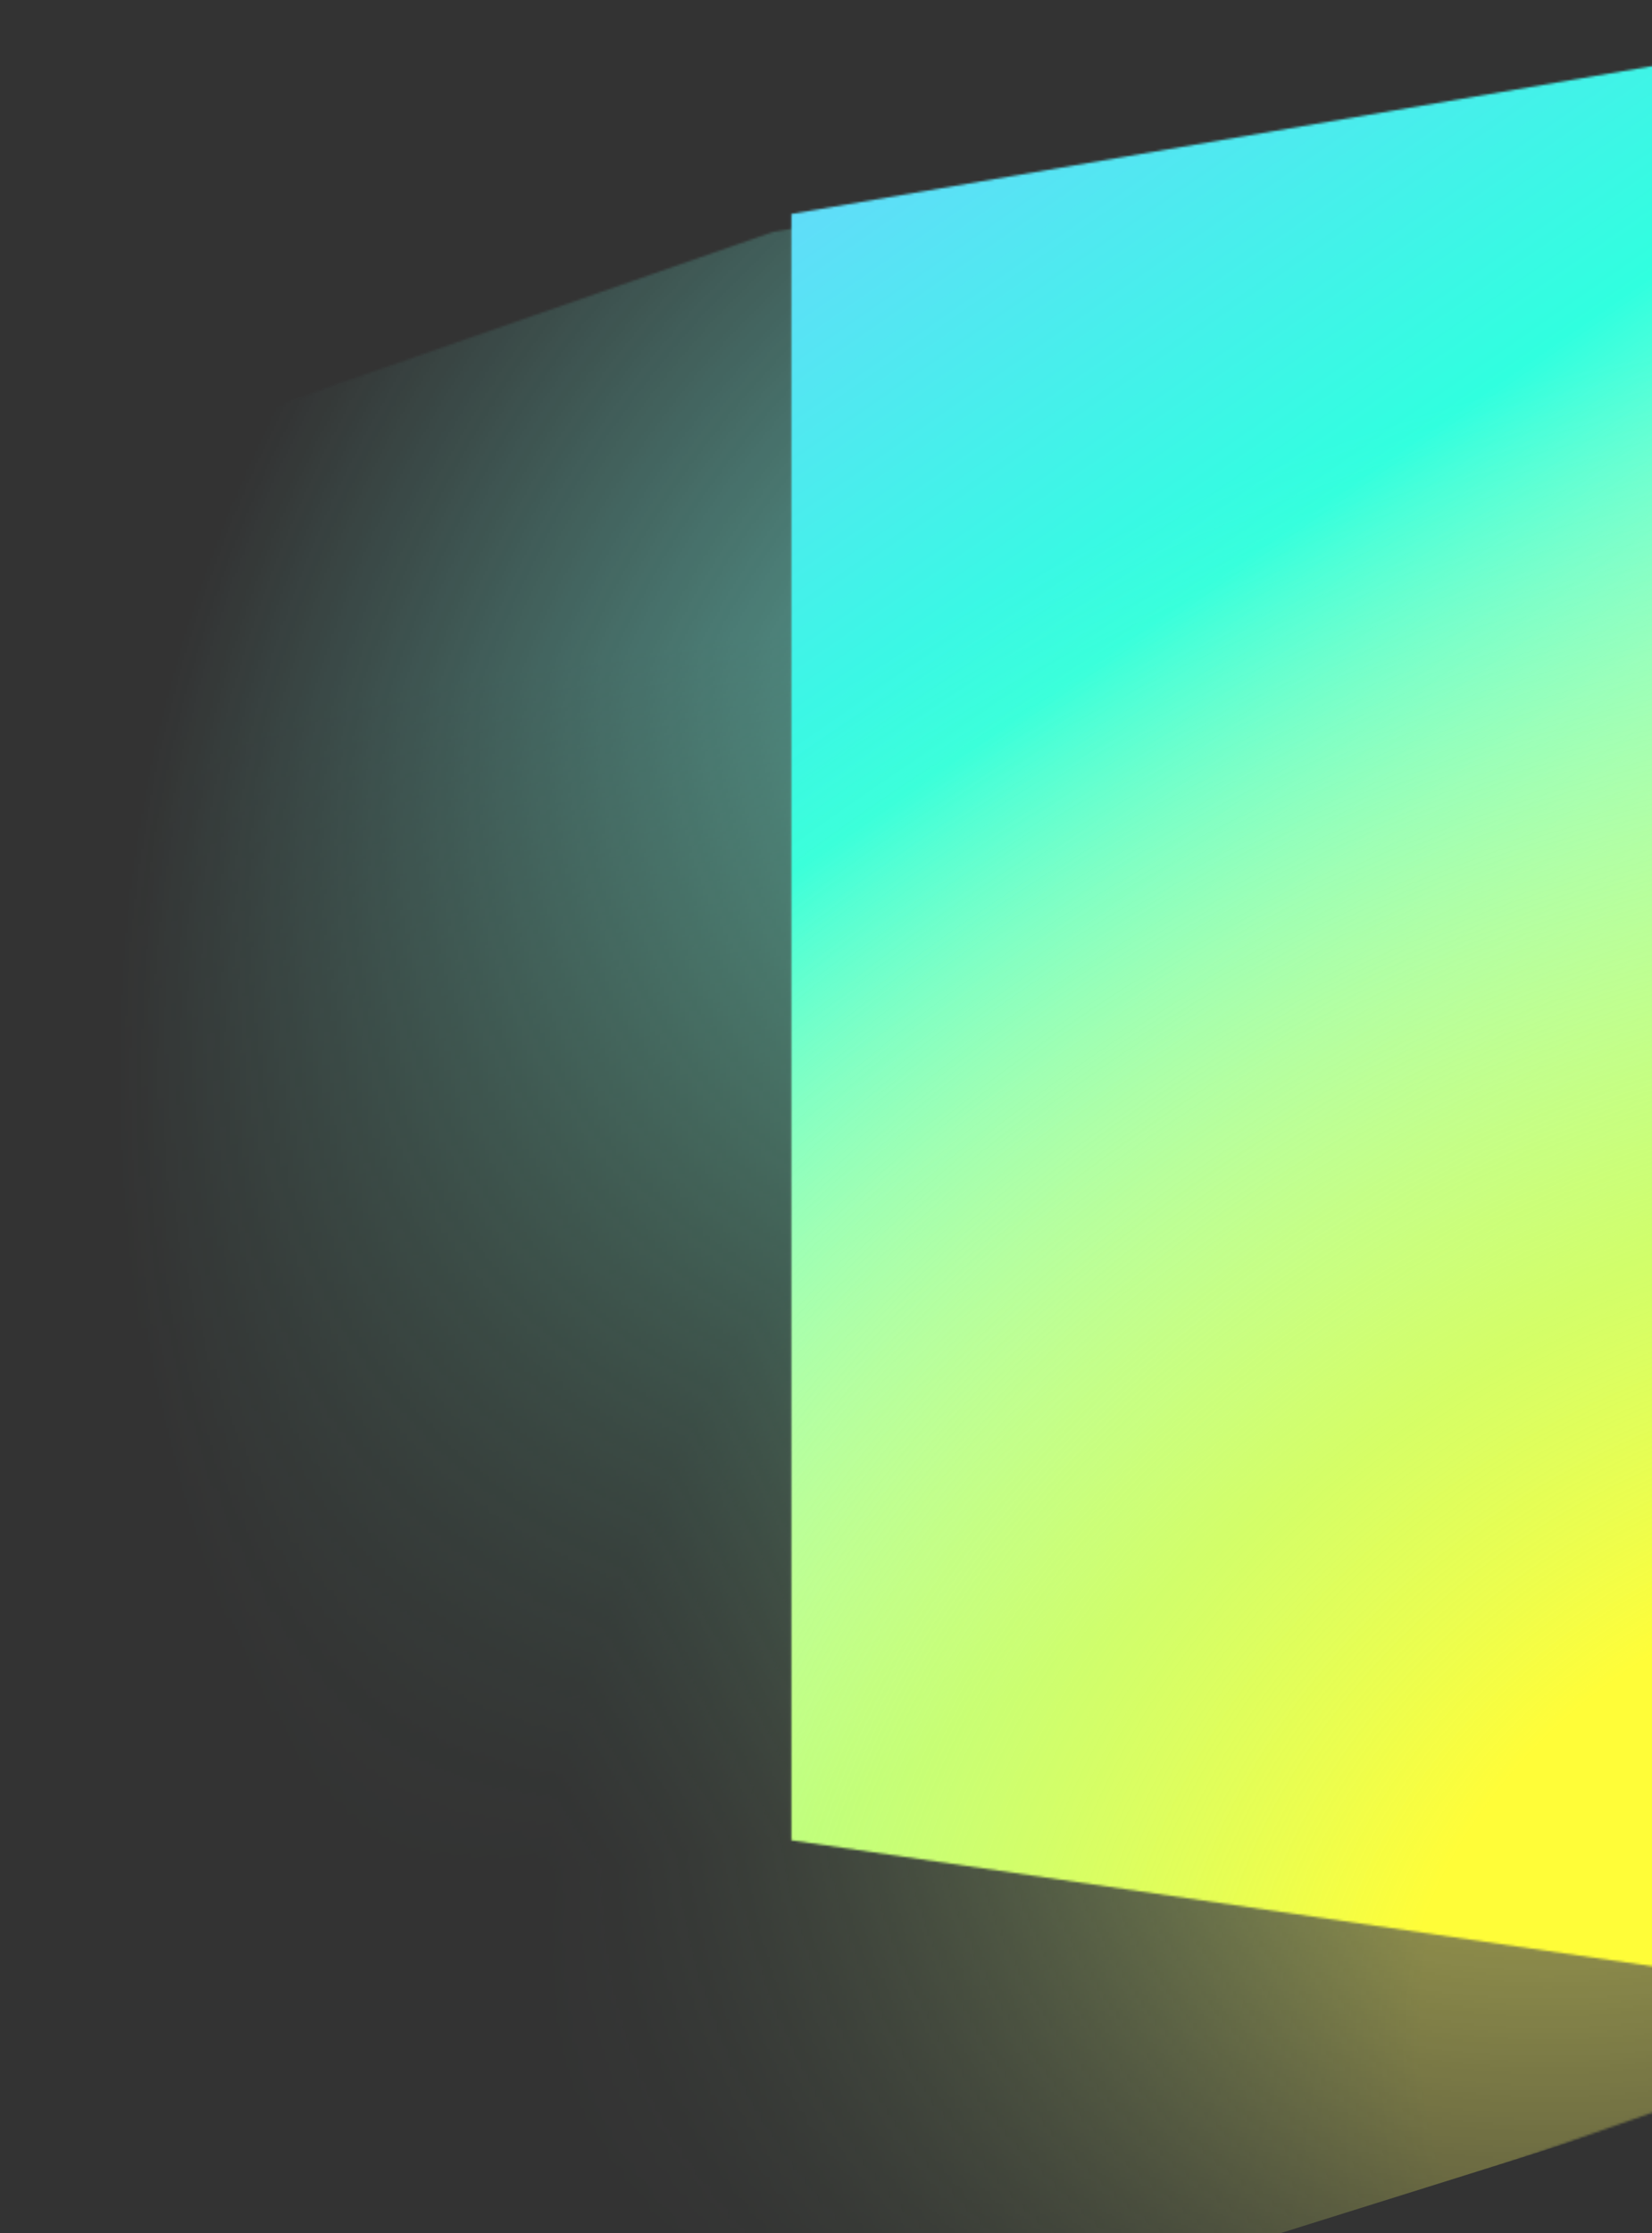 <svg width="720" height="973" viewBox="0 0 720 973" fill="none" xmlns="http://www.w3.org/2000/svg">
<rect x="0" y="0" width="720" height="973" fill="#333333" stroke="none"/>
<mask id="mask0" mask-type="alpha" maskUnits="userSpaceOnUse" x="16" y="16" width="816" height="1148">
<path d="M831.753 16.441V881.437L24.615 1163.15L16.055 213.031L336.972 101.023L831.753 16.441Z" fill="url(#paint0_radial)"/>
</mask>
<g mask="url(#mask0)">
<rect width="1469.49" height="926.939" transform="matrix(-0.954 0.299 -0.3 -0.954 1114.62 798.504)" fill="url(#paint1_linear)"/>
<rect width="1469.49" height="926.939" transform="matrix(-0.954 0.299 -0.3 -0.954 1114.62 798.504)" fill="url(#paint2_radial)"/>
</g>
<mask id="mask1" mask-type="alpha" maskUnits="userSpaceOnUse" x="344" y="8" width="496" height="867">
<path d="M839.716 874.143V8.275L344.935 93.222V801.769L839.716 874.143Z" fill="#C4C4C4"/>
</mask>
<g mask="url(#mask1)">
<rect width="545.285" height="875.459" transform="matrix(1 1.78491e-07 1.71274e-07 -1 330.195 880.811)" fill="#A8FF89"/>
<rect width="545.285" height="875.459" transform="matrix(1 1.78491e-07 1.71274e-07 -1 330.195 880.811)" fill="url(#paint3_linear)"/>
<rect width="545.285" height="875.459" transform="matrix(1 1.78491e-07 1.71274e-07 -1 330.195 880.811)" fill="url(#paint4_radial)"/>
</g>
<defs>
<radialGradient id="paint0_radial" cx="0" cy="0" r="1" gradientUnits="userSpaceOnUse" gradientTransform="translate(662.561 488.729) rotate(161.262) scale(608.684 641.362)">
<stop stop-color="#C4C4C4"/>
<stop offset="1" stop-color="#C4C4C4" stop-opacity="0"/>
</radialGradient>
<linearGradient id="paint1_linear" x1="612.655" y1="885.766" x2="718.266" y2="225.576" gradientUnits="userSpaceOnUse">
<stop offset="0.221" stop-color="#75FFEA"/>
<stop offset="1" stop-color="#75FFB4" stop-opacity="0"/>
</linearGradient>
<radialGradient id="paint2_radial" cx="0" cy="0" r="1" gradientUnits="userSpaceOnUse" gradientTransform="translate(297.196 8.524) rotate(88.571) scale(574.797 599.44)">
<stop offset="0.342" stop-color="#FFFD68"/>
<stop offset="1" stop-color="#98FFB5" stop-opacity="0"/>
</radialGradient>
<linearGradient id="paint3_linear" x1="8.754" y1="805.427" x2="352.626" y2="310.665" gradientUnits="userSpaceOnUse">
<stop stop-color="#64DAFB"/>
<stop offset="0.422" stop-color="#30FFDF"/>
<stop offset="1" stop-color="white" stop-opacity="0"/>
</linearGradient>
<radialGradient id="paint4_radial" cx="0" cy="0" r="1" gradientUnits="userSpaceOnUse" gradientTransform="translate(496.064) rotate(110.573) scale(727.827 863.511)">
<stop offset="0.268" stop-color="#FFFD38"/>
<stop offset="1" stop-color="#9EFFB9" stop-opacity="0"/>
</radialGradient>
</defs>
</svg>
